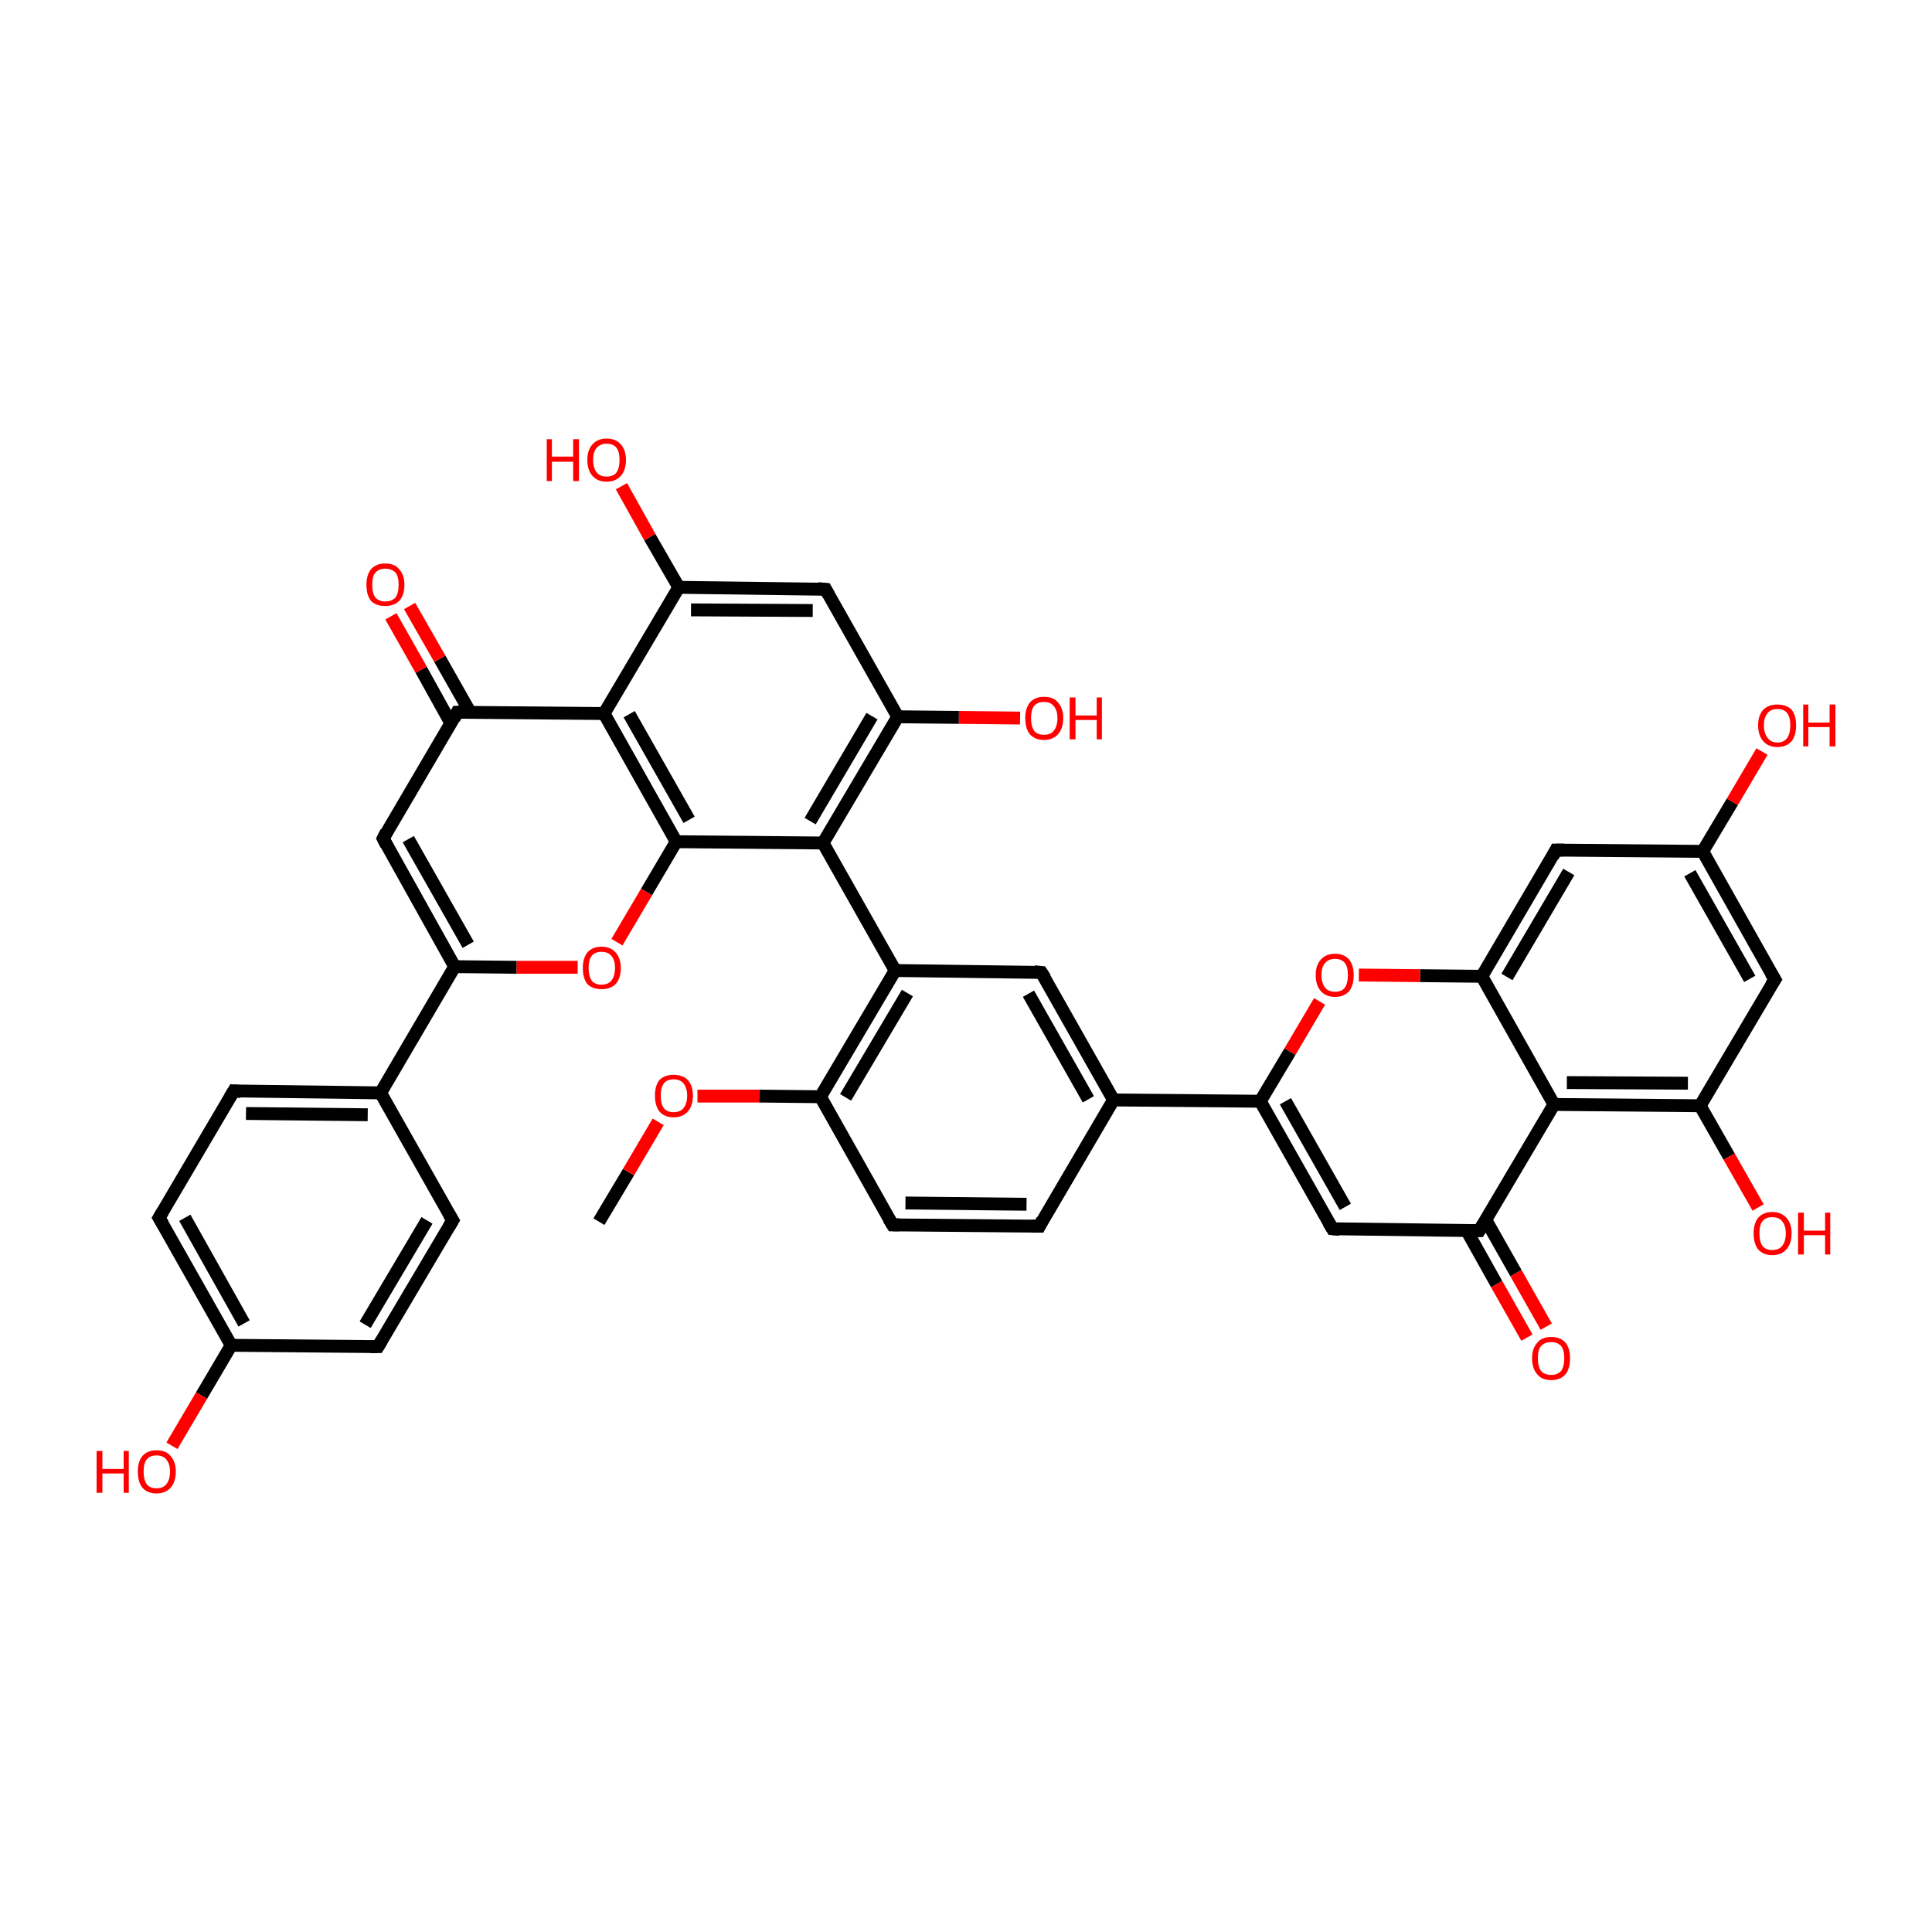 <?xml version='1.0' encoding='iso-8859-1'?>
<svg version='1.1' baseProfile='full'
              xmlns='http://www.w3.org/2000/svg'
                      xmlns:rdkit='http://www.rdkit.org/xml'
                      xmlns:xlink='http://www.w3.org/1999/xlink'
                  xml:space='preserve'
width='300px' height='300px' viewBox='0 0 300 300'>
<!-- END OF HEADER -->
<rect style='opacity:1.0;fill:transparent;stroke:none' width='300.0' height='300.0' x='0.0' y='0.0'> </rect>
<path class='bond-0 atom-0 atom-1' d='M 93.0,189.7 L 97.6,182.0' style='fill:none;fill-rule:evenodd;stroke:#000000;stroke-width:2.0px;stroke-linecap:butt;stroke-linejoin:miter;stroke-opacity:1' />
<path class='bond-0 atom-0 atom-1' d='M 97.6,182.0 L 102.2,174.2' style='fill:none;fill-rule:evenodd;stroke:#FF0000;stroke-width:2.0px;stroke-linecap:butt;stroke-linejoin:miter;stroke-opacity:1' />
<path class='bond-1 atom-1 atom-2' d='M 108.3,170.2 L 117.9,170.2' style='fill:none;fill-rule:evenodd;stroke:#FF0000;stroke-width:2.0px;stroke-linecap:butt;stroke-linejoin:miter;stroke-opacity:1' />
<path class='bond-1 atom-1 atom-2' d='M 117.9,170.2 L 127.4,170.3' style='fill:none;fill-rule:evenodd;stroke:#000000;stroke-width:2.0px;stroke-linecap:butt;stroke-linejoin:miter;stroke-opacity:1' />
<path class='bond-2 atom-2 atom-3' d='M 127.4,170.3 L 139.0,150.7' style='fill:none;fill-rule:evenodd;stroke:#000000;stroke-width:2.0px;stroke-linecap:butt;stroke-linejoin:miter;stroke-opacity:1' />
<path class='bond-2 atom-2 atom-3' d='M 131.3,170.4 L 140.9,154.2' style='fill:none;fill-rule:evenodd;stroke:#000000;stroke-width:2.0px;stroke-linecap:butt;stroke-linejoin:miter;stroke-opacity:1' />
<path class='bond-3 atom-3 atom-4' d='M 139.0,150.7 L 161.7,151.0' style='fill:none;fill-rule:evenodd;stroke:#000000;stroke-width:2.0px;stroke-linecap:butt;stroke-linejoin:miter;stroke-opacity:1' />
<path class='bond-4 atom-4 atom-5' d='M 161.7,151.0 L 172.9,170.8' style='fill:none;fill-rule:evenodd;stroke:#000000;stroke-width:2.0px;stroke-linecap:butt;stroke-linejoin:miter;stroke-opacity:1' />
<path class='bond-4 atom-4 atom-5' d='M 159.7,154.3 L 169.0,170.7' style='fill:none;fill-rule:evenodd;stroke:#000000;stroke-width:2.0px;stroke-linecap:butt;stroke-linejoin:miter;stroke-opacity:1' />
<path class='bond-5 atom-5 atom-6' d='M 172.9,170.8 L 161.4,190.4' style='fill:none;fill-rule:evenodd;stroke:#000000;stroke-width:2.0px;stroke-linecap:butt;stroke-linejoin:miter;stroke-opacity:1' />
<path class='bond-6 atom-6 atom-7' d='M 161.4,190.4 L 138.6,190.2' style='fill:none;fill-rule:evenodd;stroke:#000000;stroke-width:2.0px;stroke-linecap:butt;stroke-linejoin:miter;stroke-opacity:1' />
<path class='bond-6 atom-6 atom-7' d='M 159.4,187.0 L 140.6,186.8' style='fill:none;fill-rule:evenodd;stroke:#000000;stroke-width:2.0px;stroke-linecap:butt;stroke-linejoin:miter;stroke-opacity:1' />
<path class='bond-7 atom-5 atom-8' d='M 172.9,170.8 L 195.7,171.0' style='fill:none;fill-rule:evenodd;stroke:#000000;stroke-width:2.0px;stroke-linecap:butt;stroke-linejoin:miter;stroke-opacity:1' />
<path class='bond-8 atom-8 atom-9' d='M 195.7,171.0 L 206.9,190.8' style='fill:none;fill-rule:evenodd;stroke:#000000;stroke-width:2.0px;stroke-linecap:butt;stroke-linejoin:miter;stroke-opacity:1' />
<path class='bond-8 atom-8 atom-9' d='M 199.6,171.0 L 208.9,187.4' style='fill:none;fill-rule:evenodd;stroke:#000000;stroke-width:2.0px;stroke-linecap:butt;stroke-linejoin:miter;stroke-opacity:1' />
<path class='bond-9 atom-9 atom-10' d='M 206.9,190.8 L 229.7,191.1' style='fill:none;fill-rule:evenodd;stroke:#000000;stroke-width:2.0px;stroke-linecap:butt;stroke-linejoin:miter;stroke-opacity:1' />
<path class='bond-10 atom-10 atom-11' d='M 227.7,191.0 L 232.4,199.4' style='fill:none;fill-rule:evenodd;stroke:#000000;stroke-width:2.0px;stroke-linecap:butt;stroke-linejoin:miter;stroke-opacity:1' />
<path class='bond-10 atom-10 atom-11' d='M 232.4,199.4 L 237.1,207.7' style='fill:none;fill-rule:evenodd;stroke:#FF0000;stroke-width:2.0px;stroke-linecap:butt;stroke-linejoin:miter;stroke-opacity:1' />
<path class='bond-10 atom-10 atom-11' d='M 230.7,189.4 L 235.4,197.7' style='fill:none;fill-rule:evenodd;stroke:#000000;stroke-width:2.0px;stroke-linecap:butt;stroke-linejoin:miter;stroke-opacity:1' />
<path class='bond-10 atom-10 atom-11' d='M 235.4,197.7 L 240.1,206.0' style='fill:none;fill-rule:evenodd;stroke:#FF0000;stroke-width:2.0px;stroke-linecap:butt;stroke-linejoin:miter;stroke-opacity:1' />
<path class='bond-11 atom-10 atom-12' d='M 229.7,191.1 L 241.3,171.5' style='fill:none;fill-rule:evenodd;stroke:#000000;stroke-width:2.0px;stroke-linecap:butt;stroke-linejoin:miter;stroke-opacity:1' />
<path class='bond-12 atom-12 atom-13' d='M 241.3,171.5 L 264.0,171.7' style='fill:none;fill-rule:evenodd;stroke:#000000;stroke-width:2.0px;stroke-linecap:butt;stroke-linejoin:miter;stroke-opacity:1' />
<path class='bond-12 atom-12 atom-13' d='M 243.3,168.1 L 262.1,168.2' style='fill:none;fill-rule:evenodd;stroke:#000000;stroke-width:2.0px;stroke-linecap:butt;stroke-linejoin:miter;stroke-opacity:1' />
<path class='bond-13 atom-13 atom-14' d='M 264.0,171.7 L 275.6,152.1' style='fill:none;fill-rule:evenodd;stroke:#000000;stroke-width:2.0px;stroke-linecap:butt;stroke-linejoin:miter;stroke-opacity:1' />
<path class='bond-14 atom-14 atom-15' d='M 275.6,152.1 L 264.4,132.2' style='fill:none;fill-rule:evenodd;stroke:#000000;stroke-width:2.0px;stroke-linecap:butt;stroke-linejoin:miter;stroke-opacity:1' />
<path class='bond-14 atom-14 atom-15' d='M 271.7,152.0 L 262.4,135.6' style='fill:none;fill-rule:evenodd;stroke:#000000;stroke-width:2.0px;stroke-linecap:butt;stroke-linejoin:miter;stroke-opacity:1' />
<path class='bond-15 atom-15 atom-16' d='M 264.4,132.2 L 241.6,132.0' style='fill:none;fill-rule:evenodd;stroke:#000000;stroke-width:2.0px;stroke-linecap:butt;stroke-linejoin:miter;stroke-opacity:1' />
<path class='bond-16 atom-16 atom-17' d='M 241.6,132.0 L 230.1,151.6' style='fill:none;fill-rule:evenodd;stroke:#000000;stroke-width:2.0px;stroke-linecap:butt;stroke-linejoin:miter;stroke-opacity:1' />
<path class='bond-16 atom-16 atom-17' d='M 243.6,135.4 L 234.0,151.7' style='fill:none;fill-rule:evenodd;stroke:#000000;stroke-width:2.0px;stroke-linecap:butt;stroke-linejoin:miter;stroke-opacity:1' />
<path class='bond-17 atom-17 atom-18' d='M 230.1,151.6 L 220.5,151.5' style='fill:none;fill-rule:evenodd;stroke:#000000;stroke-width:2.0px;stroke-linecap:butt;stroke-linejoin:miter;stroke-opacity:1' />
<path class='bond-17 atom-17 atom-18' d='M 220.5,151.5 L 211.0,151.4' style='fill:none;fill-rule:evenodd;stroke:#FF0000;stroke-width:2.0px;stroke-linecap:butt;stroke-linejoin:miter;stroke-opacity:1' />
<path class='bond-18 atom-15 atom-19' d='M 264.4,132.2 L 269.0,124.5' style='fill:none;fill-rule:evenodd;stroke:#000000;stroke-width:2.0px;stroke-linecap:butt;stroke-linejoin:miter;stroke-opacity:1' />
<path class='bond-18 atom-15 atom-19' d='M 269.0,124.5 L 273.6,116.7' style='fill:none;fill-rule:evenodd;stroke:#FF0000;stroke-width:2.0px;stroke-linecap:butt;stroke-linejoin:miter;stroke-opacity:1' />
<path class='bond-19 atom-13 atom-20' d='M 264.0,171.7 L 268.5,179.6' style='fill:none;fill-rule:evenodd;stroke:#000000;stroke-width:2.0px;stroke-linecap:butt;stroke-linejoin:miter;stroke-opacity:1' />
<path class='bond-19 atom-13 atom-20' d='M 268.5,179.6 L 273.0,187.5' style='fill:none;fill-rule:evenodd;stroke:#FF0000;stroke-width:2.0px;stroke-linecap:butt;stroke-linejoin:miter;stroke-opacity:1' />
<path class='bond-20 atom-3 atom-21' d='M 139.0,150.7 L 127.8,130.9' style='fill:none;fill-rule:evenodd;stroke:#000000;stroke-width:2.0px;stroke-linecap:butt;stroke-linejoin:miter;stroke-opacity:1' />
<path class='bond-21 atom-21 atom-22' d='M 127.8,130.9 L 139.4,111.3' style='fill:none;fill-rule:evenodd;stroke:#000000;stroke-width:2.0px;stroke-linecap:butt;stroke-linejoin:miter;stroke-opacity:1' />
<path class='bond-21 atom-21 atom-22' d='M 125.8,127.5 L 135.4,111.2' style='fill:none;fill-rule:evenodd;stroke:#000000;stroke-width:2.0px;stroke-linecap:butt;stroke-linejoin:miter;stroke-opacity:1' />
<path class='bond-22 atom-22 atom-23' d='M 139.4,111.3 L 128.2,91.5' style='fill:none;fill-rule:evenodd;stroke:#000000;stroke-width:2.0px;stroke-linecap:butt;stroke-linejoin:miter;stroke-opacity:1' />
<path class='bond-23 atom-23 atom-24' d='M 128.2,91.5 L 105.4,91.2' style='fill:none;fill-rule:evenodd;stroke:#000000;stroke-width:2.0px;stroke-linecap:butt;stroke-linejoin:miter;stroke-opacity:1' />
<path class='bond-23 atom-23 atom-24' d='M 126.2,94.8 L 107.3,94.7' style='fill:none;fill-rule:evenodd;stroke:#000000;stroke-width:2.0px;stroke-linecap:butt;stroke-linejoin:miter;stroke-opacity:1' />
<path class='bond-24 atom-24 atom-25' d='M 105.4,91.2 L 93.8,110.8' style='fill:none;fill-rule:evenodd;stroke:#000000;stroke-width:2.0px;stroke-linecap:butt;stroke-linejoin:miter;stroke-opacity:1' />
<path class='bond-25 atom-25 atom-26' d='M 93.8,110.8 L 105.0,130.7' style='fill:none;fill-rule:evenodd;stroke:#000000;stroke-width:2.0px;stroke-linecap:butt;stroke-linejoin:miter;stroke-opacity:1' />
<path class='bond-25 atom-25 atom-26' d='M 97.7,110.9 L 107.0,127.3' style='fill:none;fill-rule:evenodd;stroke:#000000;stroke-width:2.0px;stroke-linecap:butt;stroke-linejoin:miter;stroke-opacity:1' />
<path class='bond-26 atom-26 atom-27' d='M 105.0,130.7 L 100.4,138.5' style='fill:none;fill-rule:evenodd;stroke:#000000;stroke-width:2.0px;stroke-linecap:butt;stroke-linejoin:miter;stroke-opacity:1' />
<path class='bond-26 atom-26 atom-27' d='M 100.4,138.5 L 95.8,146.3' style='fill:none;fill-rule:evenodd;stroke:#FF0000;stroke-width:2.0px;stroke-linecap:butt;stroke-linejoin:miter;stroke-opacity:1' />
<path class='bond-27 atom-27 atom-28' d='M 89.7,150.2 L 80.2,150.2' style='fill:none;fill-rule:evenodd;stroke:#FF0000;stroke-width:2.0px;stroke-linecap:butt;stroke-linejoin:miter;stroke-opacity:1' />
<path class='bond-27 atom-27 atom-28' d='M 80.2,150.2 L 70.6,150.1' style='fill:none;fill-rule:evenodd;stroke:#000000;stroke-width:2.0px;stroke-linecap:butt;stroke-linejoin:miter;stroke-opacity:1' />
<path class='bond-28 atom-28 atom-29' d='M 70.6,150.1 L 59.5,130.2' style='fill:none;fill-rule:evenodd;stroke:#000000;stroke-width:2.0px;stroke-linecap:butt;stroke-linejoin:miter;stroke-opacity:1' />
<path class='bond-28 atom-28 atom-29' d='M 72.7,146.7 L 63.4,130.3' style='fill:none;fill-rule:evenodd;stroke:#000000;stroke-width:2.0px;stroke-linecap:butt;stroke-linejoin:miter;stroke-opacity:1' />
<path class='bond-29 atom-29 atom-30' d='M 59.5,130.2 L 71.0,110.6' style='fill:none;fill-rule:evenodd;stroke:#000000;stroke-width:2.0px;stroke-linecap:butt;stroke-linejoin:miter;stroke-opacity:1' />
<path class='bond-30 atom-30 atom-31' d='M 73.0,110.6 L 68.3,102.3' style='fill:none;fill-rule:evenodd;stroke:#000000;stroke-width:2.0px;stroke-linecap:butt;stroke-linejoin:miter;stroke-opacity:1' />
<path class='bond-30 atom-30 atom-31' d='M 68.3,102.3 L 63.6,94.1' style='fill:none;fill-rule:evenodd;stroke:#FF0000;stroke-width:2.0px;stroke-linecap:butt;stroke-linejoin:miter;stroke-opacity:1' />
<path class='bond-30 atom-30 atom-31' d='M 70.0,112.3 L 65.4,104.0' style='fill:none;fill-rule:evenodd;stroke:#000000;stroke-width:2.0px;stroke-linecap:butt;stroke-linejoin:miter;stroke-opacity:1' />
<path class='bond-30 atom-30 atom-31' d='M 65.4,104.0 L 60.7,95.7' style='fill:none;fill-rule:evenodd;stroke:#FF0000;stroke-width:2.0px;stroke-linecap:butt;stroke-linejoin:miter;stroke-opacity:1' />
<path class='bond-31 atom-28 atom-32' d='M 70.6,150.1 L 59.1,169.7' style='fill:none;fill-rule:evenodd;stroke:#000000;stroke-width:2.0px;stroke-linecap:butt;stroke-linejoin:miter;stroke-opacity:1' />
<path class='bond-32 atom-32 atom-33' d='M 59.1,169.7 L 36.3,169.4' style='fill:none;fill-rule:evenodd;stroke:#000000;stroke-width:2.0px;stroke-linecap:butt;stroke-linejoin:miter;stroke-opacity:1' />
<path class='bond-32 atom-32 atom-33' d='M 57.1,173.1 L 38.2,172.9' style='fill:none;fill-rule:evenodd;stroke:#000000;stroke-width:2.0px;stroke-linecap:butt;stroke-linejoin:miter;stroke-opacity:1' />
<path class='bond-33 atom-33 atom-34' d='M 36.3,169.4 L 24.7,189.1' style='fill:none;fill-rule:evenodd;stroke:#000000;stroke-width:2.0px;stroke-linecap:butt;stroke-linejoin:miter;stroke-opacity:1' />
<path class='bond-34 atom-34 atom-35' d='M 24.7,189.1 L 35.9,208.9' style='fill:none;fill-rule:evenodd;stroke:#000000;stroke-width:2.0px;stroke-linecap:butt;stroke-linejoin:miter;stroke-opacity:1' />
<path class='bond-34 atom-34 atom-35' d='M 28.7,189.1 L 37.9,205.5' style='fill:none;fill-rule:evenodd;stroke:#000000;stroke-width:2.0px;stroke-linecap:butt;stroke-linejoin:miter;stroke-opacity:1' />
<path class='bond-35 atom-35 atom-36' d='M 35.9,208.9 L 58.7,209.1' style='fill:none;fill-rule:evenodd;stroke:#000000;stroke-width:2.0px;stroke-linecap:butt;stroke-linejoin:miter;stroke-opacity:1' />
<path class='bond-36 atom-36 atom-37' d='M 58.7,209.1 L 70.3,189.5' style='fill:none;fill-rule:evenodd;stroke:#000000;stroke-width:2.0px;stroke-linecap:butt;stroke-linejoin:miter;stroke-opacity:1' />
<path class='bond-36 atom-36 atom-37' d='M 56.7,205.7 L 66.3,189.5' style='fill:none;fill-rule:evenodd;stroke:#000000;stroke-width:2.0px;stroke-linecap:butt;stroke-linejoin:miter;stroke-opacity:1' />
<path class='bond-37 atom-35 atom-38' d='M 35.9,208.9 L 31.3,216.7' style='fill:none;fill-rule:evenodd;stroke:#000000;stroke-width:2.0px;stroke-linecap:butt;stroke-linejoin:miter;stroke-opacity:1' />
<path class='bond-37 atom-35 atom-38' d='M 31.3,216.7 L 26.7,224.5' style='fill:none;fill-rule:evenodd;stroke:#FF0000;stroke-width:2.0px;stroke-linecap:butt;stroke-linejoin:miter;stroke-opacity:1' />
<path class='bond-38 atom-24 atom-39' d='M 105.4,91.2 L 100.9,83.4' style='fill:none;fill-rule:evenodd;stroke:#000000;stroke-width:2.0px;stroke-linecap:butt;stroke-linejoin:miter;stroke-opacity:1' />
<path class='bond-38 atom-24 atom-39' d='M 100.9,83.4 L 96.5,75.5' style='fill:none;fill-rule:evenodd;stroke:#FF0000;stroke-width:2.0px;stroke-linecap:butt;stroke-linejoin:miter;stroke-opacity:1' />
<path class='bond-39 atom-22 atom-40' d='M 139.4,111.3 L 148.9,111.4' style='fill:none;fill-rule:evenodd;stroke:#000000;stroke-width:2.0px;stroke-linecap:butt;stroke-linejoin:miter;stroke-opacity:1' />
<path class='bond-39 atom-22 atom-40' d='M 148.9,111.4 L 158.4,111.5' style='fill:none;fill-rule:evenodd;stroke:#FF0000;stroke-width:2.0px;stroke-linecap:butt;stroke-linejoin:miter;stroke-opacity:1' />
<path class='bond-40 atom-7 atom-2' d='M 138.6,190.2 L 127.4,170.3' style='fill:none;fill-rule:evenodd;stroke:#000000;stroke-width:2.0px;stroke-linecap:butt;stroke-linejoin:miter;stroke-opacity:1' />
<path class='bond-41 atom-18 atom-8' d='M 204.9,155.5 L 200.3,163.3' style='fill:none;fill-rule:evenodd;stroke:#FF0000;stroke-width:2.0px;stroke-linecap:butt;stroke-linejoin:miter;stroke-opacity:1' />
<path class='bond-41 atom-18 atom-8' d='M 200.3,163.3 L 195.7,171.0' style='fill:none;fill-rule:evenodd;stroke:#000000;stroke-width:2.0px;stroke-linecap:butt;stroke-linejoin:miter;stroke-opacity:1' />
<path class='bond-42 atom-17 atom-12' d='M 230.1,151.6 L 241.3,171.5' style='fill:none;fill-rule:evenodd;stroke:#000000;stroke-width:2.0px;stroke-linecap:butt;stroke-linejoin:miter;stroke-opacity:1' />
<path class='bond-43 atom-26 atom-21' d='M 105.0,130.7 L 127.8,130.9' style='fill:none;fill-rule:evenodd;stroke:#000000;stroke-width:2.0px;stroke-linecap:butt;stroke-linejoin:miter;stroke-opacity:1' />
<path class='bond-44 atom-30 atom-25' d='M 71.0,110.6 L 93.8,110.8' style='fill:none;fill-rule:evenodd;stroke:#000000;stroke-width:2.0px;stroke-linecap:butt;stroke-linejoin:miter;stroke-opacity:1' />
<path class='bond-45 atom-37 atom-32' d='M 70.3,189.5 L 59.1,169.7' style='fill:none;fill-rule:evenodd;stroke:#000000;stroke-width:2.0px;stroke-linecap:butt;stroke-linejoin:miter;stroke-opacity:1' />
<path d='M 160.6,150.9 L 161.7,151.0 L 162.3,151.9' style='fill:none;stroke:#000000;stroke-width:2.0px;stroke-linecap:butt;stroke-linejoin:miter;stroke-opacity:1;' />
<path d='M 161.9,189.4 L 161.4,190.4 L 160.2,190.4' style='fill:none;stroke:#000000;stroke-width:2.0px;stroke-linecap:butt;stroke-linejoin:miter;stroke-opacity:1;' />
<path d='M 139.7,190.2 L 138.6,190.2 L 138.0,189.2' style='fill:none;stroke:#000000;stroke-width:2.0px;stroke-linecap:butt;stroke-linejoin:miter;stroke-opacity:1;' />
<path d='M 206.3,189.8 L 206.9,190.8 L 208.0,190.9' style='fill:none;stroke:#000000;stroke-width:2.0px;stroke-linecap:butt;stroke-linejoin:miter;stroke-opacity:1;' />
<path d='M 228.5,191.1 L 229.7,191.1 L 230.3,190.1' style='fill:none;stroke:#000000;stroke-width:2.0px;stroke-linecap:butt;stroke-linejoin:miter;stroke-opacity:1;' />
<path d='M 275.0,153.0 L 275.6,152.1 L 275.0,151.1' style='fill:none;stroke:#000000;stroke-width:2.0px;stroke-linecap:butt;stroke-linejoin:miter;stroke-opacity:1;' />
<path d='M 242.8,132.0 L 241.6,132.0 L 241.1,133.0' style='fill:none;stroke:#000000;stroke-width:2.0px;stroke-linecap:butt;stroke-linejoin:miter;stroke-opacity:1;' />
<path d='M 128.7,92.4 L 128.2,91.5 L 127.0,91.4' style='fill:none;stroke:#000000;stroke-width:2.0px;stroke-linecap:butt;stroke-linejoin:miter;stroke-opacity:1;' />
<path d='M 60.0,131.2 L 59.5,130.2 L 60.0,129.2' style='fill:none;stroke:#000000;stroke-width:2.0px;stroke-linecap:butt;stroke-linejoin:miter;stroke-opacity:1;' />
<path d='M 70.5,111.6 L 71.0,110.6 L 72.2,110.6' style='fill:none;stroke:#000000;stroke-width:2.0px;stroke-linecap:butt;stroke-linejoin:miter;stroke-opacity:1;' />
<path d='M 37.4,169.5 L 36.3,169.4 L 35.7,170.4' style='fill:none;stroke:#000000;stroke-width:2.0px;stroke-linecap:butt;stroke-linejoin:miter;stroke-opacity:1;' />
<path d='M 25.3,188.1 L 24.7,189.1 L 25.3,190.1' style='fill:none;stroke:#000000;stroke-width:2.0px;stroke-linecap:butt;stroke-linejoin:miter;stroke-opacity:1;' />
<path d='M 57.5,209.1 L 58.7,209.1 L 59.3,208.1' style='fill:none;stroke:#000000;stroke-width:2.0px;stroke-linecap:butt;stroke-linejoin:miter;stroke-opacity:1;' />
<path d='M 69.7,190.5 L 70.3,189.5 L 69.7,188.5' style='fill:none;stroke:#000000;stroke-width:2.0px;stroke-linecap:butt;stroke-linejoin:miter;stroke-opacity:1;' />
<path class='atom-1' d='M 101.7 170.1
Q 101.7 168.6, 102.4 167.7
Q 103.2 166.9, 104.6 166.9
Q 106.0 166.9, 106.8 167.7
Q 107.6 168.6, 107.6 170.1
Q 107.6 171.7, 106.8 172.6
Q 106.0 173.5, 104.6 173.5
Q 103.2 173.5, 102.4 172.6
Q 101.7 171.7, 101.7 170.1
M 104.6 172.7
Q 105.6 172.7, 106.1 172.1
Q 106.7 171.4, 106.7 170.1
Q 106.7 168.9, 106.1 168.2
Q 105.6 167.6, 104.6 167.6
Q 103.6 167.6, 103.1 168.2
Q 102.6 168.9, 102.6 170.1
Q 102.6 171.4, 103.1 172.1
Q 103.6 172.7, 104.6 172.7
' fill='#FF0000'/>
<path class='atom-11' d='M 237.9 210.9
Q 237.9 209.4, 238.7 208.5
Q 239.4 207.6, 240.9 207.6
Q 242.3 207.6, 243.1 208.5
Q 243.8 209.4, 243.8 210.9
Q 243.8 212.5, 243.1 213.4
Q 242.3 214.3, 240.9 214.3
Q 239.4 214.3, 238.7 213.4
Q 237.9 212.5, 237.9 210.9
M 240.9 213.5
Q 241.8 213.5, 242.4 212.9
Q 242.9 212.2, 242.9 210.9
Q 242.9 209.6, 242.4 209.0
Q 241.8 208.4, 240.9 208.4
Q 239.9 208.4, 239.3 209.0
Q 238.8 209.6, 238.8 210.9
Q 238.8 212.2, 239.3 212.9
Q 239.9 213.5, 240.9 213.5
' fill='#FF0000'/>
<path class='atom-18' d='M 204.3 151.4
Q 204.3 149.9, 205.1 149.0
Q 205.9 148.1, 207.3 148.1
Q 208.7 148.1, 209.5 149.0
Q 210.2 149.9, 210.2 151.4
Q 210.2 153.0, 209.5 153.9
Q 208.7 154.8, 207.3 154.8
Q 205.9 154.8, 205.1 153.9
Q 204.3 153.0, 204.3 151.4
M 207.3 154.0
Q 208.3 154.0, 208.8 153.4
Q 209.3 152.7, 209.3 151.4
Q 209.3 150.1, 208.8 149.5
Q 208.3 148.9, 207.3 148.9
Q 206.3 148.9, 205.8 149.5
Q 205.2 150.1, 205.2 151.4
Q 205.2 152.7, 205.8 153.4
Q 206.3 154.0, 207.3 154.0
' fill='#FF0000'/>
<path class='atom-19' d='M 273.0 112.6
Q 273.0 111.1, 273.8 110.2
Q 274.6 109.4, 276.0 109.4
Q 277.4 109.4, 278.2 110.2
Q 278.9 111.1, 278.9 112.6
Q 278.9 114.2, 278.2 115.1
Q 277.4 116.0, 276.0 116.0
Q 274.6 116.0, 273.8 115.1
Q 273.0 114.2, 273.0 112.6
M 276.0 115.3
Q 277.0 115.3, 277.5 114.6
Q 278.0 113.9, 278.0 112.6
Q 278.0 111.4, 277.5 110.7
Q 277.0 110.1, 276.0 110.1
Q 275.0 110.1, 274.5 110.7
Q 273.9 111.4, 273.9 112.6
Q 273.9 113.9, 274.5 114.6
Q 275.0 115.3, 276.0 115.3
' fill='#FF0000'/>
<path class='atom-19' d='M 280.0 109.4
L 280.8 109.4
L 280.8 112.2
L 284.1 112.2
L 284.1 109.4
L 285.0 109.4
L 285.0 115.9
L 284.1 115.9
L 284.1 112.9
L 280.8 112.9
L 280.8 115.9
L 280.0 115.9
L 280.0 109.4
' fill='#FF0000'/>
<path class='atom-20' d='M 272.3 191.5
Q 272.3 190.0, 273.0 189.1
Q 273.8 188.2, 275.2 188.2
Q 276.6 188.2, 277.4 189.1
Q 278.2 190.0, 278.2 191.5
Q 278.2 193.1, 277.4 194.0
Q 276.6 194.9, 275.2 194.9
Q 273.8 194.9, 273.0 194.0
Q 272.3 193.1, 272.3 191.5
M 275.2 194.1
Q 276.2 194.1, 276.7 193.5
Q 277.3 192.8, 277.3 191.5
Q 277.3 190.3, 276.7 189.6
Q 276.2 189.0, 275.2 189.0
Q 274.2 189.0, 273.7 189.6
Q 273.2 190.2, 273.2 191.5
Q 273.2 192.8, 273.7 193.5
Q 274.2 194.1, 275.2 194.1
' fill='#FF0000'/>
<path class='atom-20' d='M 279.2 188.3
L 280.1 188.3
L 280.1 191.1
L 283.4 191.1
L 283.4 188.3
L 284.2 188.3
L 284.2 194.8
L 283.4 194.8
L 283.4 191.8
L 280.1 191.8
L 280.1 194.8
L 279.2 194.8
L 279.2 188.3
' fill='#FF0000'/>
<path class='atom-27' d='M 90.5 150.3
Q 90.5 148.8, 91.2 147.9
Q 92.0 147.0, 93.4 147.0
Q 94.8 147.0, 95.6 147.9
Q 96.4 148.8, 96.4 150.3
Q 96.4 151.9, 95.6 152.8
Q 94.8 153.6, 93.4 153.6
Q 92.0 153.6, 91.2 152.8
Q 90.5 151.9, 90.5 150.3
M 93.4 152.9
Q 94.4 152.9, 94.9 152.3
Q 95.5 151.6, 95.5 150.3
Q 95.5 149.0, 94.9 148.4
Q 94.4 147.8, 93.4 147.8
Q 92.4 147.8, 91.9 148.4
Q 91.4 149.0, 91.4 150.3
Q 91.4 151.6, 91.9 152.3
Q 92.4 152.9, 93.4 152.9
' fill='#FF0000'/>
<path class='atom-31' d='M 56.9 90.8
Q 56.9 89.3, 57.6 88.4
Q 58.4 87.5, 59.8 87.5
Q 61.3 87.5, 62.0 88.4
Q 62.8 89.3, 62.8 90.8
Q 62.8 92.4, 62.0 93.3
Q 61.2 94.1, 59.8 94.1
Q 58.4 94.1, 57.6 93.3
Q 56.9 92.4, 56.9 90.8
M 59.8 93.4
Q 60.8 93.4, 61.4 92.8
Q 61.9 92.1, 61.9 90.8
Q 61.9 89.5, 61.4 88.9
Q 60.8 88.3, 59.8 88.3
Q 58.9 88.3, 58.3 88.9
Q 57.8 89.5, 57.8 90.8
Q 57.8 92.1, 58.3 92.8
Q 58.9 93.4, 59.8 93.4
' fill='#FF0000'/>
<path class='atom-38' d='M 15.0 225.3
L 15.9 225.3
L 15.9 228.1
L 19.2 228.1
L 19.2 225.3
L 20.0 225.3
L 20.0 231.8
L 19.2 231.8
L 19.2 228.8
L 15.9 228.8
L 15.9 231.8
L 15.0 231.8
L 15.0 225.3
' fill='#FF0000'/>
<path class='atom-38' d='M 21.4 228.5
Q 21.4 227.0, 22.1 226.1
Q 22.9 225.2, 24.3 225.2
Q 25.8 225.2, 26.5 226.1
Q 27.3 227.0, 27.3 228.5
Q 27.3 230.1, 26.5 231.0
Q 25.7 231.9, 24.3 231.9
Q 22.9 231.9, 22.1 231.0
Q 21.4 230.1, 21.4 228.5
M 24.3 231.1
Q 25.3 231.1, 25.8 230.5
Q 26.4 229.8, 26.4 228.5
Q 26.4 227.3, 25.8 226.6
Q 25.3 226.0, 24.3 226.0
Q 23.3 226.0, 22.8 226.6
Q 22.3 227.2, 22.3 228.5
Q 22.3 229.8, 22.8 230.5
Q 23.3 231.1, 24.3 231.1
' fill='#FF0000'/>
<path class='atom-39' d='M 84.9 68.2
L 85.7 68.2
L 85.7 70.9
L 89.0 70.9
L 89.0 68.2
L 89.9 68.2
L 89.9 74.7
L 89.0 74.7
L 89.0 71.7
L 85.7 71.7
L 85.7 74.7
L 84.9 74.7
L 84.9 68.2
' fill='#FF0000'/>
<path class='atom-39' d='M 91.2 71.4
Q 91.2 69.9, 92.0 69.0
Q 92.8 68.1, 94.2 68.1
Q 95.6 68.1, 96.4 69.0
Q 97.2 69.9, 97.2 71.4
Q 97.2 73.0, 96.4 73.9
Q 95.6 74.8, 94.2 74.8
Q 92.8 74.8, 92.0 73.9
Q 91.2 73.0, 91.2 71.4
M 94.2 74.0
Q 95.2 74.0, 95.7 73.4
Q 96.2 72.7, 96.2 71.4
Q 96.2 70.1, 95.7 69.5
Q 95.2 68.9, 94.2 68.9
Q 93.2 68.9, 92.7 69.5
Q 92.1 70.1, 92.1 71.4
Q 92.1 72.7, 92.7 73.4
Q 93.2 74.0, 94.2 74.0
' fill='#FF0000'/>
<path class='atom-40' d='M 159.2 111.5
Q 159.2 110.0, 159.9 109.1
Q 160.7 108.2, 162.1 108.2
Q 163.6 108.2, 164.3 109.1
Q 165.1 110.0, 165.1 111.5
Q 165.1 113.1, 164.3 114.0
Q 163.5 114.9, 162.1 114.9
Q 160.7 114.9, 159.9 114.0
Q 159.2 113.1, 159.2 111.5
M 162.1 114.1
Q 163.1 114.1, 163.6 113.5
Q 164.2 112.8, 164.2 111.5
Q 164.2 110.3, 163.6 109.6
Q 163.1 109.0, 162.1 109.0
Q 161.1 109.0, 160.6 109.6
Q 160.1 110.2, 160.1 111.5
Q 160.1 112.8, 160.6 113.5
Q 161.1 114.1, 162.1 114.1
' fill='#FF0000'/>
<path class='atom-40' d='M 166.1 108.3
L 167.0 108.3
L 167.0 111.1
L 170.3 111.1
L 170.3 108.3
L 171.1 108.3
L 171.1 114.8
L 170.3 114.8
L 170.3 111.8
L 167.0 111.8
L 167.0 114.8
L 166.1 114.8
L 166.1 108.3
' fill='#FF0000'/>
</svg>
